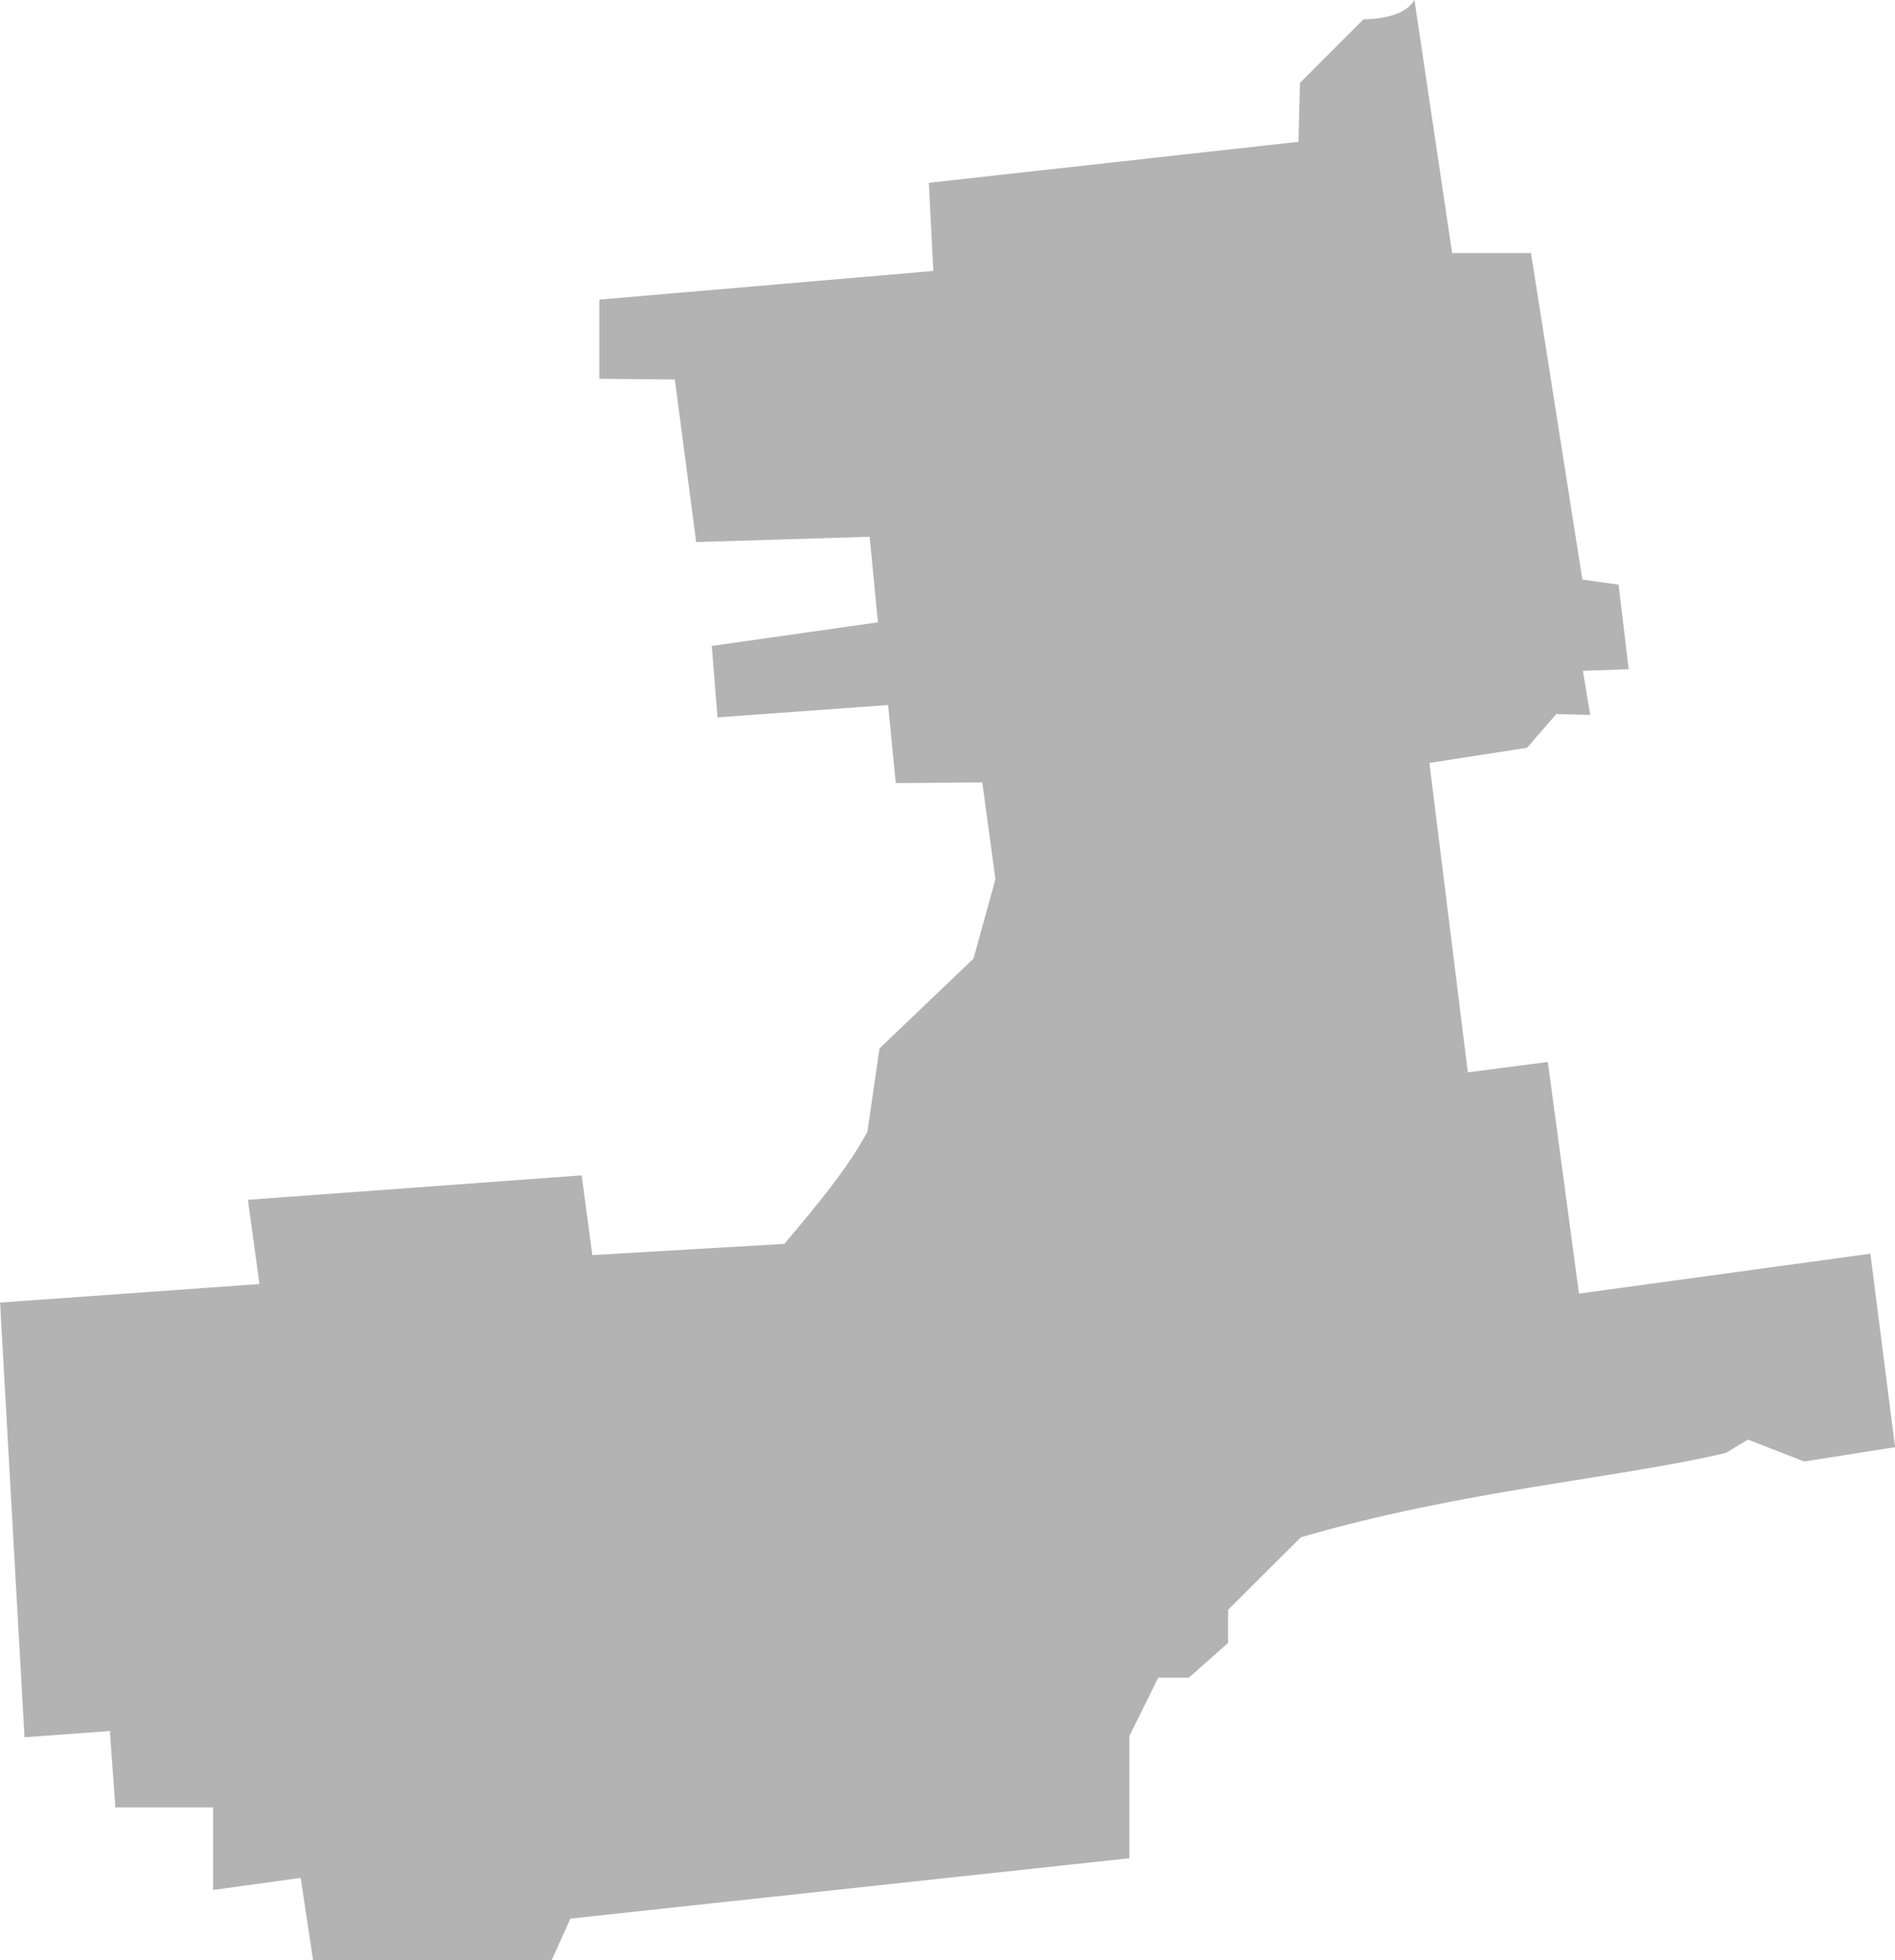 <?xml version="1.0" encoding="UTF-8" standalone="no"?>
<svg
   xmlns:dc="http://purl.org/dc/elements/1.1/"
   xmlns:cc="http://creativecommons.org/ns#"
   xmlns:rdf="http://www.w3.org/1999/02/22-rdf-syntax-ns#"
   xmlns:svg="http://www.w3.org/2000/svg"
   xmlns="http://www.w3.org/2000/svg"
   xmlns:sodipodi="http://sodipodi.sourceforge.net/DTD/sodipodi-0.dtd"
   xmlns:inkscape="http://www.inkscape.org/namespaces/inkscape"
   version="1.0"
   width="119.646"
   height="123.723"
   id="svg2"
   sodipodi:docname="IL_18.svg"
   inkscape:version="0.92.2 5c3e80d, 2017-08-06">
  <defs
     id="defs78" />
  <sodipodi:namedview
     pagecolor="#ffffff"
     bordercolor="#666666"
     borderopacity="1"
     objecttolerance="10"
     gridtolerance="10"
     guidetolerance="10"
     inkscape:pageopacity="0"
     inkscape:pageshadow="2"
     inkscape:window-width="640"
     inkscape:window-height="480"
     id="namedview76"
     showgrid="false"
     inkscape:zoom="0.12542268"
     inkscape:cx="-276.68115"
     inkscape:cy="-88.640409"
     inkscape:window-x="0"
     inkscape:window-y="0"
     inkscape:window-maximized="0"
     inkscape:current-layer="svg2" />
  <path
     d="m 89.305,0 c -0.462,0.773 -1.544,1.182 -3.225,1.223 l -4.005,4.005 -0.089,3.722 -23.341,2.588 0.284,5.565 -21.09,1.808 v 4.998 l 4.769,0.046 1.347,10.261 10.953,-0.337 0.52,5.401 -10.49,1.492 0.366,4.509 10.771,-0.78 0.48,4.929 5.464,-0.046 0.828,6.107 -1.382,5.016 -5.937,5.671 -0.762,5.263 c -1.278,2.357 -3.251,4.714 -5.246,7.071 l -12.122,0.709 -0.673,-5.033 -21.072,1.542 0.727,5.317 -16.376,1.17 1.542,27.435 5.388,-0.39 0.354,4.821 h 6.168 v 5.21 l 5.529,-0.762 0.78,5.193 h 15.064 l 1.188,-2.623 35.286,-3.81 v -7.709 l 1.825,-3.686 h 1.932 l 2.481,-2.198 v -2.091 l 4.59,-4.572 c 10.158,-2.98 20.253,-3.747 26.85,-5.335 l 1.382,-0.833 3.545,1.382 5.742,-0.904 -1.56,-12.211 -18.396,2.517 -1.967,-14.621 -5.051,0.656 -2.428,-19.53 6.168,-0.957 1.843,-2.127 2.144,0.053 -0.461,-2.782 2.889,-0.106 -0.638,-5.335 -2.286,-0.319 -3.243,-20.612 h -4.98 z"
     style="fill:#b3b3b3;fill-opacity:1"
     id="IL_18"
     inkscape:connector-curvature="0" />
</svg>
